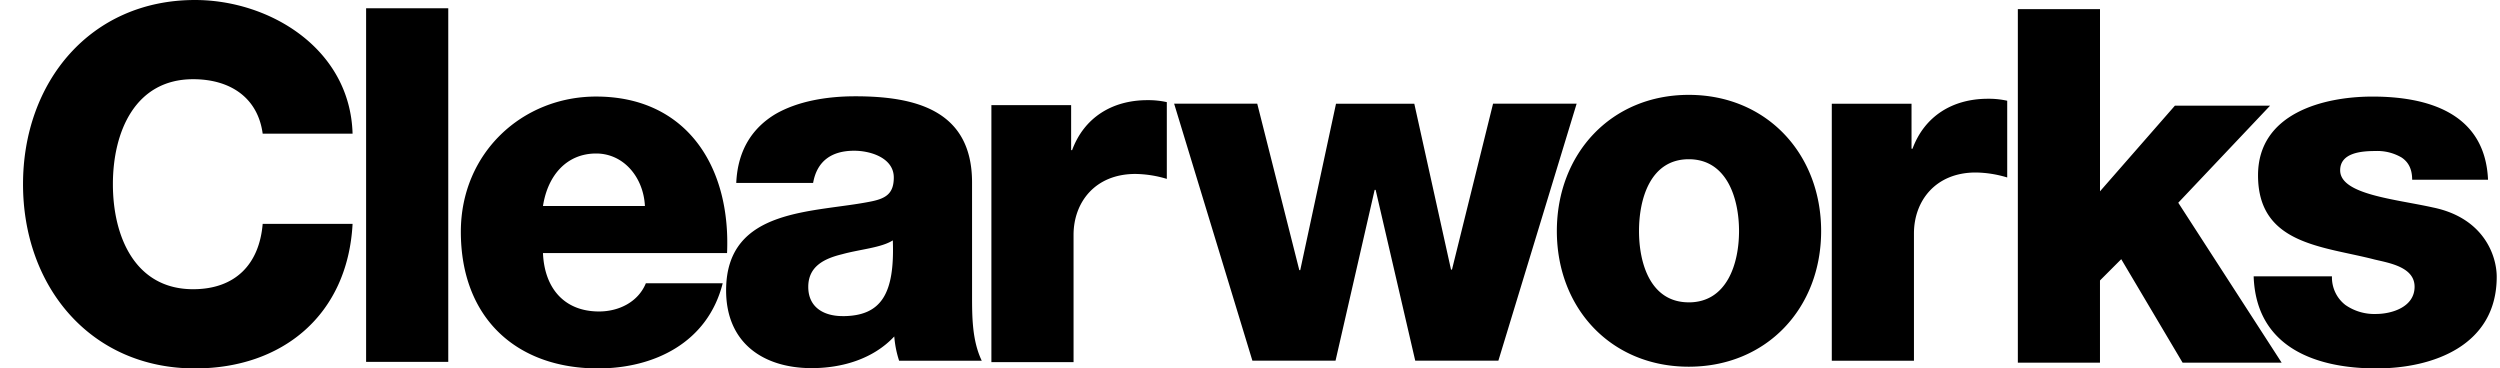 <svg xmlns="http://www.w3.org/2000/svg" fill="none" viewBox="0 0 95 14">
  <g clip-path="url(#a)">
    <path fill="#000" d="M9.982 5.08C9.8 3.727 8.77 3.01 7.338 3.01 5.135 3.01 4.29 5.006 4.29 7s.845 3.99 3.048 3.99c1.598 0 2.515-.942 2.644-2.484h3.416C13.214 11.968 10.735 14 7.41 14 3.445 14 .875 10.895.875 7s2.57-7 6.536-7c2.828 0 5.895 1.844 5.987 5.08H9.982Zm3.93 8.67h3.122V.315h-3.122V13.75Zm13.716-4.134c.147-3.312-1.56-5.947-4.976-5.947-2.809 0-5.14 2.146-5.14 5.137 0 3.275 2.11 5.194 5.213 5.194 2.13 0 4.169-.978 4.738-3.237h-2.92c-.293.715-1.027 1.073-1.78 1.073-1.322 0-2.075-.885-2.13-2.22h6.995Zm-6.995-1.788c.184-1.186.918-1.995 2.02-1.995 1.046 0 1.799.904 1.854 1.995h-3.874Zm10.265-.876c.146-.828.697-1.224 1.56-1.224.643 0 1.506.283 1.506 1.017 0 .602-.294.79-.827.903-2.166.451-5.545.207-5.545 3.387 0 2.013 1.433 2.954 3.25 2.954 1.14 0 2.332-.339 3.14-1.204.025.314.086.623.184.922h3.14c-.368-.771-.368-1.675-.368-2.503V6.933c0-2.766-2.185-3.274-4.443-3.274-1.083 0-2.185.188-3.03.677-.844.508-1.432 1.336-1.487 2.616h2.92Zm1.12 5.06c-.698 0-1.304-.32-1.304-1.11 0-.77.588-1.072 1.285-1.241.68-.189 1.488-.245 1.928-.527.074 2.013-.422 2.879-1.91 2.879Zm5.656 1.748h3.121V8.924c0-1.223.808-2.314 2.35-2.314.405.006.807.069 1.194.188V3.881a3.243 3.243 0 0 0-.735-.075c-1.34 0-2.405.659-2.864 1.9h-.037V3.995h-3.03v9.766Zm22.238-9.82h-3.176l-1.561 6.304h-.037l-1.395-6.303h-2.975l-1.359 6.323h-.036L47.775 3.94h-3.158l2.974 9.766h3.159l1.487-6.492h.037l1.505 6.492h3.159l2.974-9.766Zm4.261-.335c-2.956 0-5.013 2.24-5.013 5.175 0 2.935 2.057 5.155 5.013 5.155s5.03-2.22 5.03-5.155c0-2.936-2.074-5.175-5.03-5.175Zm0 7.884c-1.45 0-1.891-1.468-1.891-2.71 0-1.241.44-2.728 1.891-2.728 1.45 0 1.91 1.487 1.91 2.729s-.46 2.71-1.91 2.71Zm5.436 2.218h3.121V8.87c0-1.223.808-2.315 2.35-2.315.405.006.806.07 1.194.189V3.828a3.244 3.244 0 0 0-.734-.075c-1.34 0-2.406.658-2.865 1.9h-.037V3.941h-3.03v9.766Zm7.07.075h3.12v-3.124l.808-.809 2.332 3.933h3.764l-3.929-6.078 3.489-3.688h-3.617L79.8 7.27V.347h-3.122v13.435Zm8.96-3.282c.092 2.729 2.405 3.5 4.664 3.5 2.148 0 4.572-.866 4.572-3.481 0-.81-.496-2.24-2.423-2.635-1.433-.32-3.526-.489-3.526-1.411 0-.677.826-.734 1.34-.734.347-.015.69.07.992.245.257.17.404.433.404.847h2.883c-.11-2.54-2.295-3.161-4.389-3.161-1.872 0-4.351.64-4.351 2.992 0 2.634 2.46 2.69 4.425 3.199.551.132 1.524.282 1.524 1.035 0 .771-.863 1.035-1.47 1.035a1.92 1.92 0 0 1-1.156-.34 1.306 1.306 0 0 1-.387-.48 1.34 1.34 0 0 1-.127-.61l-2.975-.001Z"/>
  </g>
  <defs>
    <clipPath id="a">
      <path fill="#fff" d="M0 0h94v14H0z" transform="translate(.875)"/>
    </clipPath>
  </defs>
</svg>
